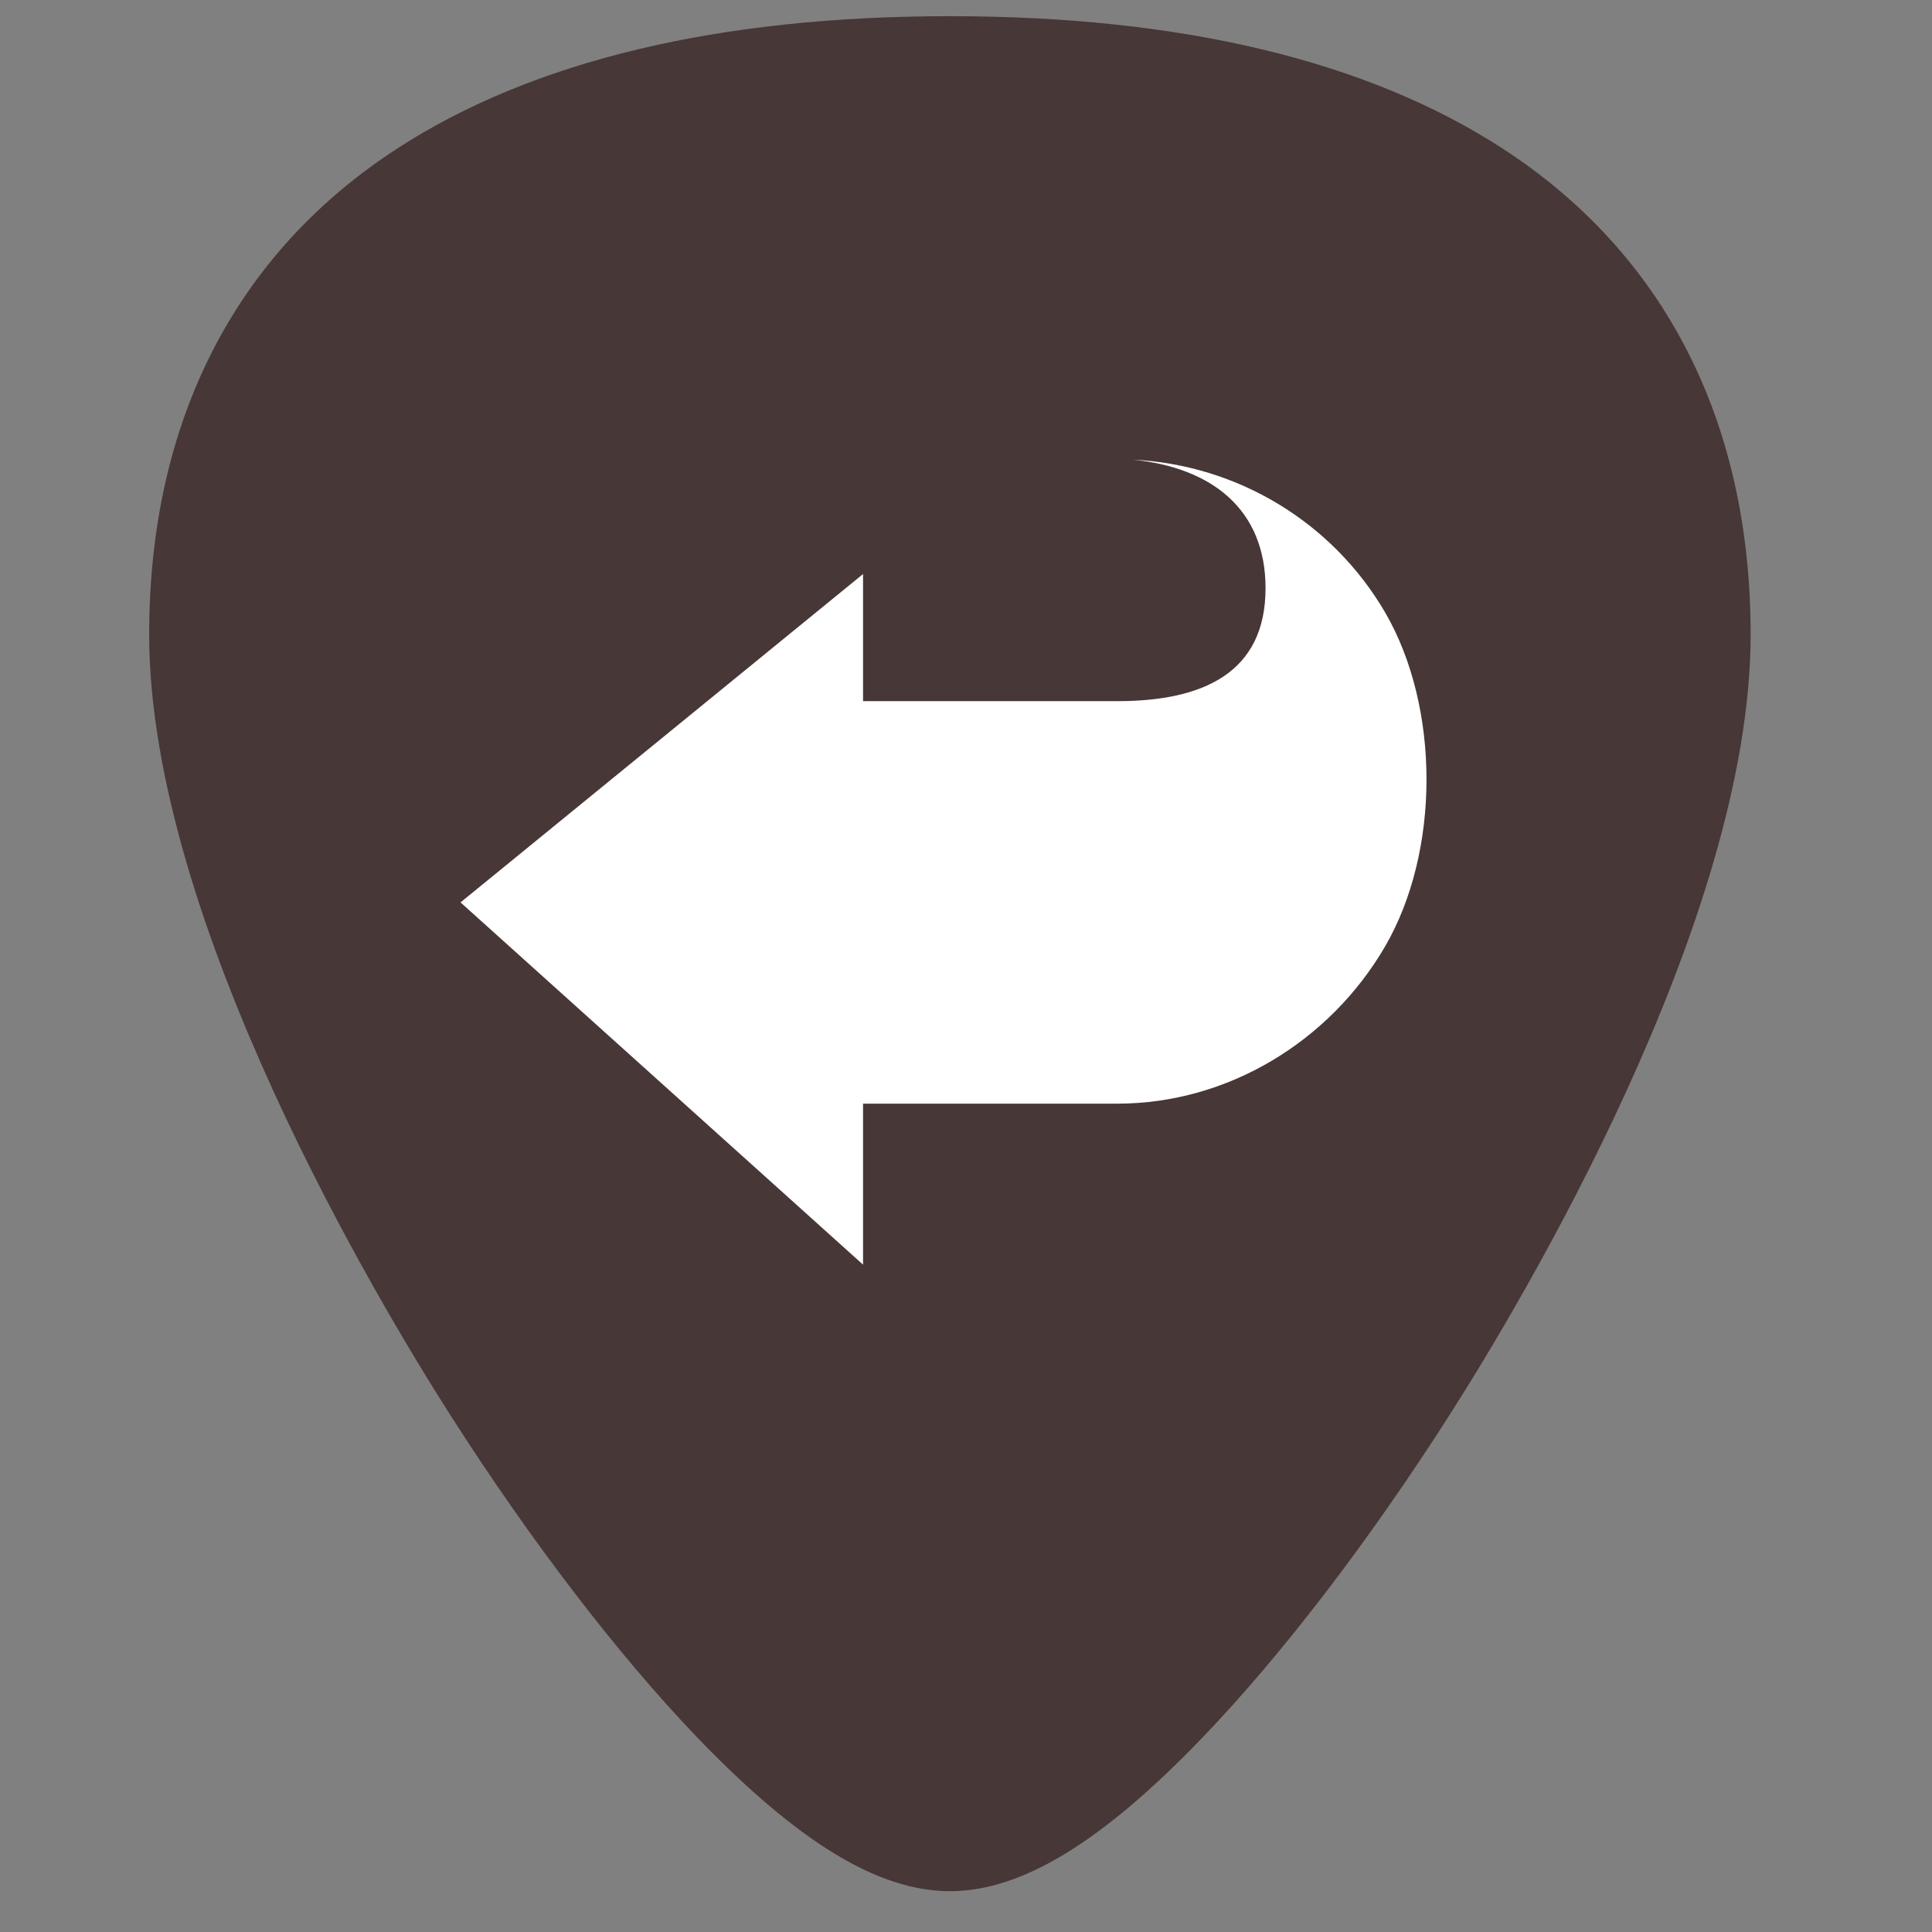 <?xml version="1.0" encoding="UTF-8" standalone="no"?>
<svg
   xmlns:dc="http://purl.org/dc/elements/1.1/"
   xmlns:cc="http://creativecommons.org/ns#"
   xmlns:rdf="http://www.w3.org/1999/02/22-rdf-syntax-ns#"
   xmlns:svg="http://www.w3.org/2000/svg"
   xmlns="http://www.w3.org/2000/svg"
   xmlns:sodipodi="http://sodipodi.sourceforge.net/DTD/sodipodi-0.dtd"
   xmlns:inkscape="http://www.inkscape.org/namespaces/inkscape"
   width="24"
   height="24"
   version="1.1"
   viewBox="0 0 24 24"
   id="svg8"
   sodipodi:docname="emblem-symbolic-link.svg"
   inkscape:version="0.92.3 (2405546, 2018-03-11)">
  <rect x="0" y="0" width="24" height="24" fill="#808080" stroke="none"/>
  <defs
     id="defs12" />
  <sodipodi:namedview
     pagecolor="#ffffff"
     bordercolor="#666666"
     borderopacity="1"
     objecttolerance="10"
     gridtolerance="10"
     guidetolerance="10"
     inkscape:pageopacity="0"
     inkscape:pageshadow="2"
     inkscape:window-width="1366"
     inkscape:window-height="690"
     id="namedview10"
     showgrid="false"
     inkscape:zoom="13.906433"
     inkscape:cx="-5.6082833"
     inkscape:cy="11.712364"
     inkscape:window-x="0"
     inkscape:window-y="28"
     inkscape:window-maximized="1"
     inkscape:current-layer="svg8" />
  <path
     style="fill:#483737;stroke-width:0.045"
     d="M 18.661,1.842 C 16.98,0.753 14.672,0.201 11.8,0.201 c -2.872,0 -5.18,0.552 -6.861,1.641 -2.019,1.308 -3.086,3.397 -3.086,6.041 0,3.558 2.859,8.313 3.735,9.686 1,1.567 2.092,2.993 3.075,4.016 1.252,1.302 2.249,1.908 3.137,1.908 0.889,0 1.886,-0.606 3.137,-1.908 0.983,-1.022 2.075,-2.448 3.075,-4.016 0.876,-1.373 3.735,-6.128 3.735,-9.686 4.5e-5,-2.644 -1.067,-4.733 -3.086,-6.041 z"
     id="path2"
     inkscape:connector-curvature="0" />
  <path
     inkscape:connector-curvature="0"
     style="fill:#ffffff;fill-rule:evenodd"
     d="m 10.721,15.71 v -2 h 3.16 c 1.372,-8e-5 2.639,-0.774 3.325,-1.953 0.686,-1.18 0.686,-2.97 0,-4.15 -0.653,-1.119 -1.833,-1.834 -3.134,-1.897 0.982,0.098 1.649,0.618 1.649,1.597 0,1.053 -0.779,1.403 -1.84,1.403 H 10.721 V 7.131 l -5,4.079 z"
     id="path4-1" />
</svg>
